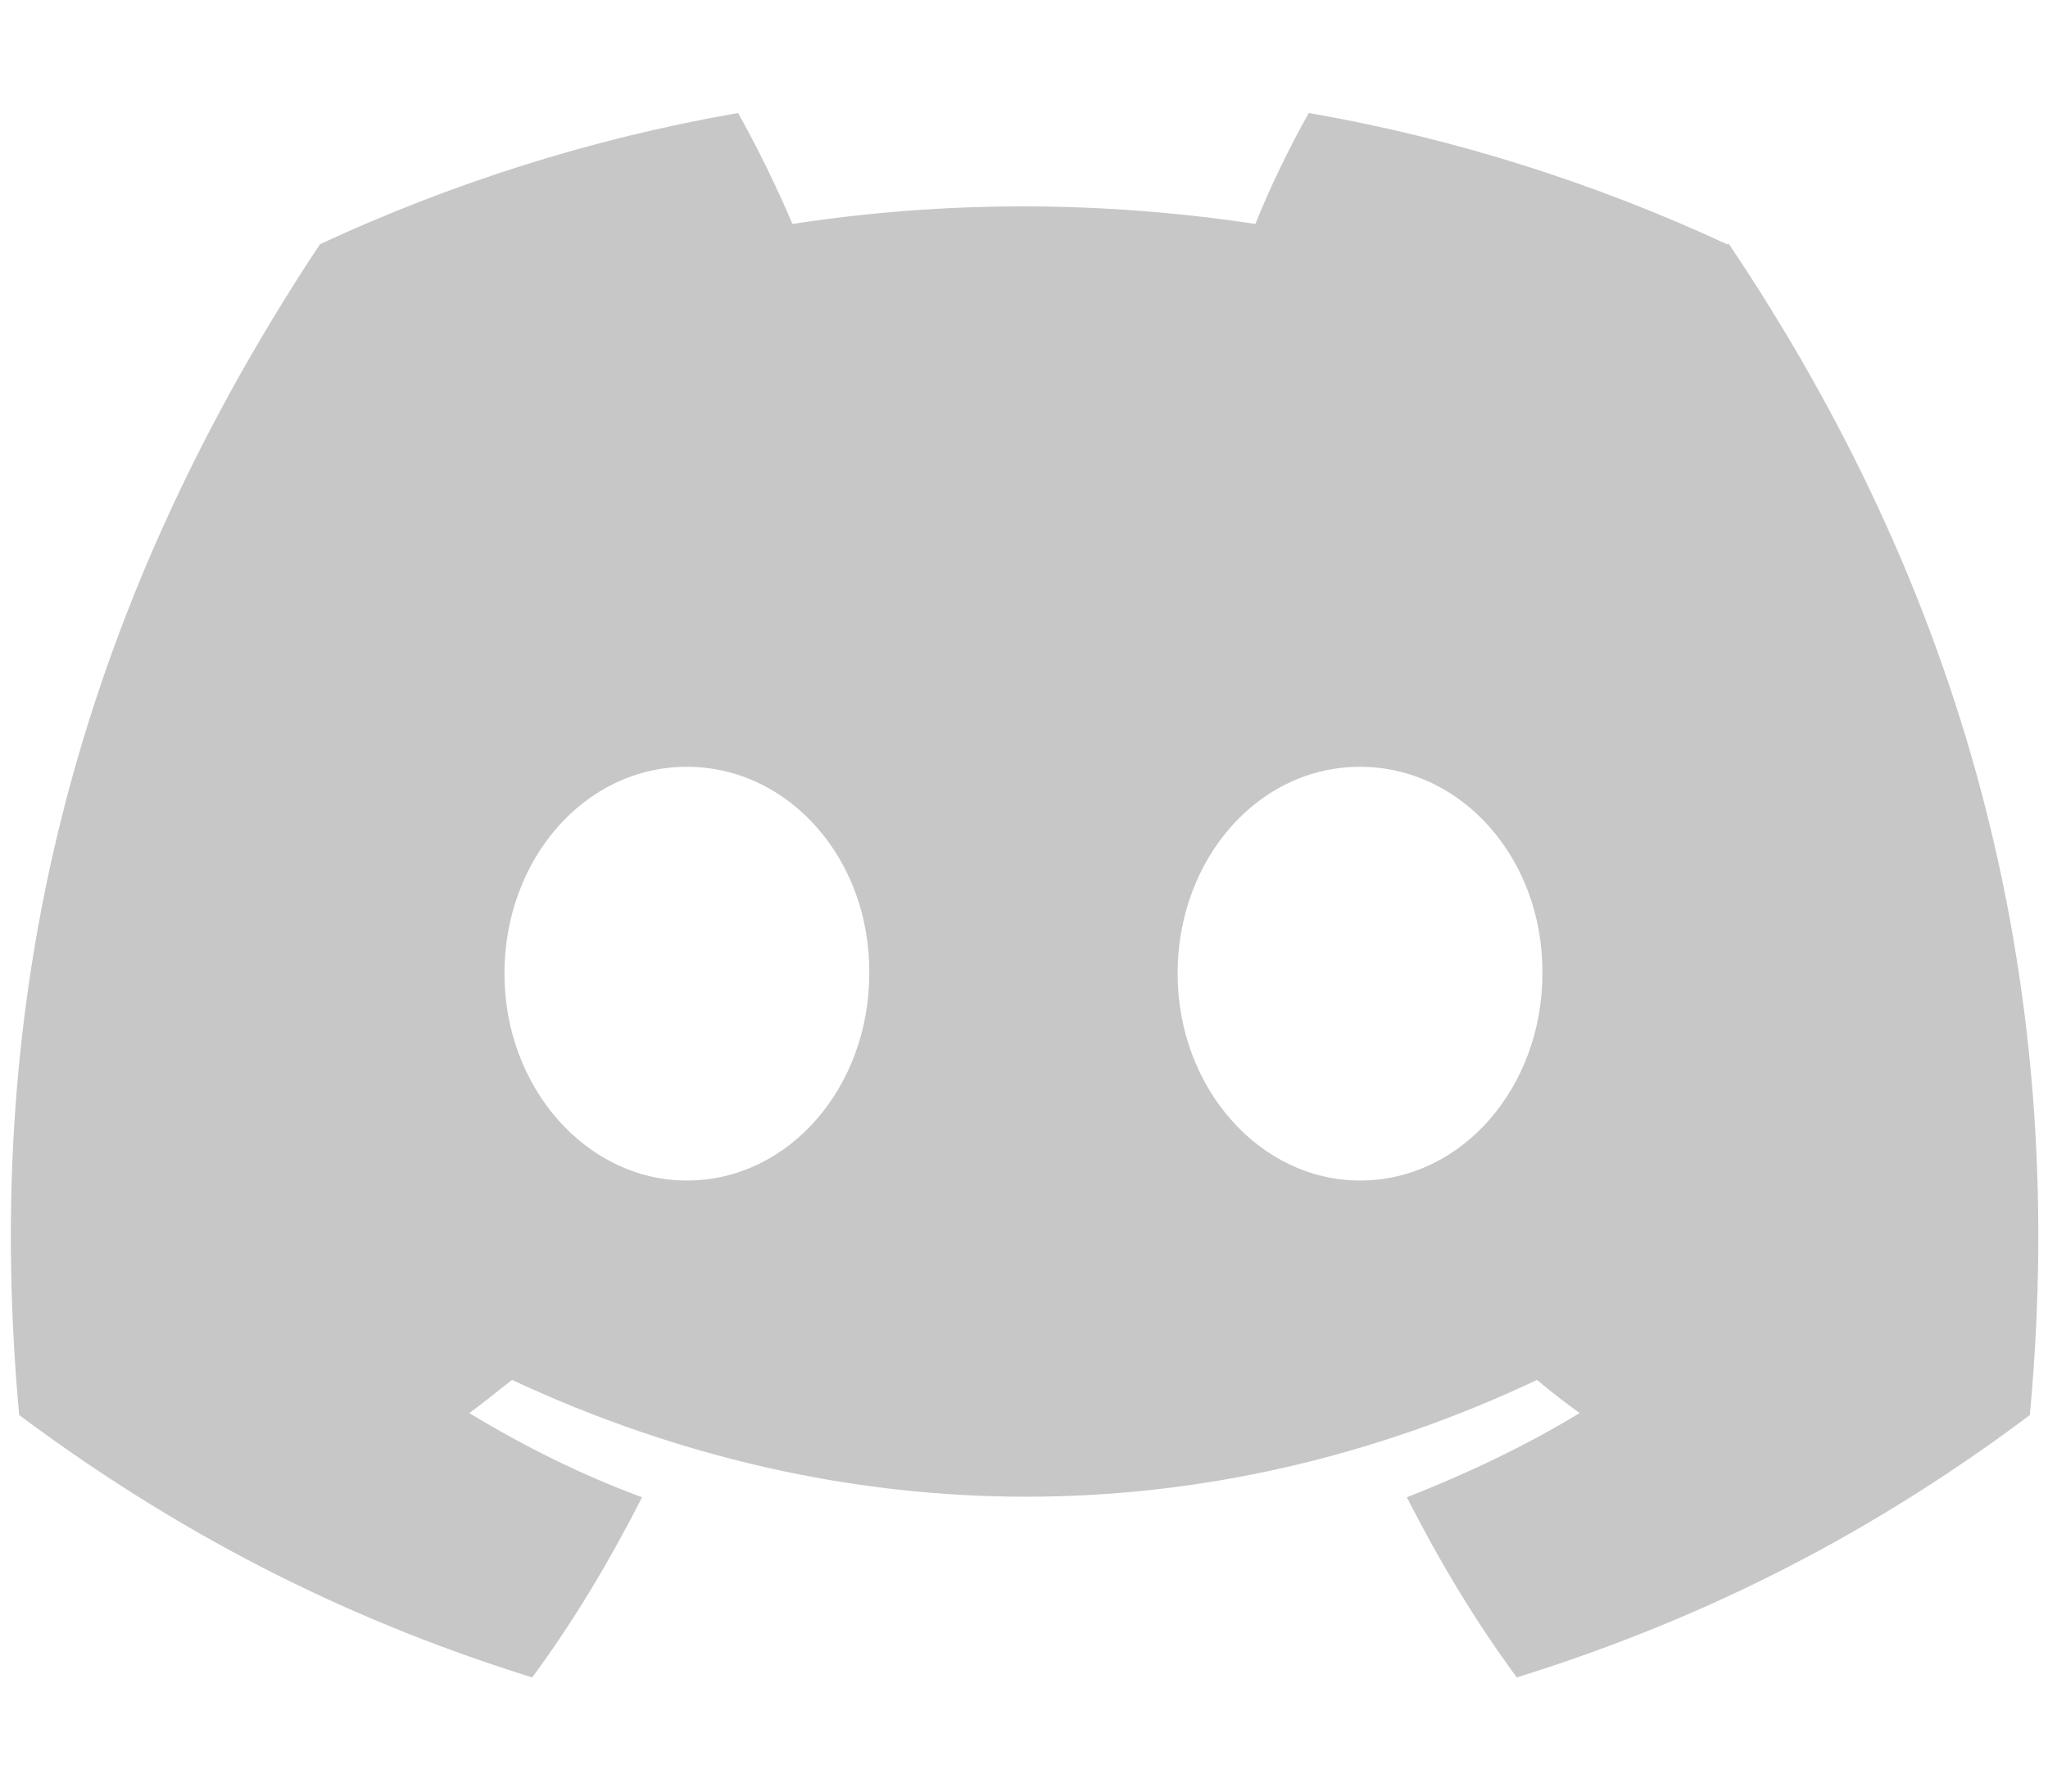 <svg xmlns="http://www.w3.org/2000/svg" width="16" height="14" fill="none" viewBox="0 0 16 14"><path fill="#C7C7C7" d="M13.491 1.908C12.466 1.433 11.375 1.083 10.225 0.883C10.083 1.133 9.916 1.475 9.808 1.75C8.591 1.567 7.383 1.567 6.191 1.75C6.075 1.475 5.908 1.133 5.766 0.883C4.616 1.083 3.525 1.433 2.5 1.908C0.433 5.025 -0.125 8.067 0.15 11.058C1.525 12.083 2.85 12.7 4.158 13.108C4.483 12.667 4.766 12.192 5.016 11.7C4.541 11.525 4.091 11.3 3.666 11.042C3.783 10.958 3.891 10.867 4 10.783C6.608 12 9.433 12 12.008 10.783C12.116 10.875 12.225 10.958 12.341 11.042C11.916 11.3 11.458 11.517 10.991 11.7C11.241 12.192 11.525 12.667 11.85 13.108C13.158 12.7 14.491 12.083 15.858 11.058C16.183 7.583 15.3 4.575 13.508 1.908H13.491ZM5.366 9.225C4.583 9.225 3.941 8.5 3.941 7.608C3.941 6.717 4.566 5.992 5.366 5.992C6.166 5.992 6.8 6.717 6.791 7.608C6.791 8.492 6.166 9.225 5.366 9.225ZM10.625 9.225C9.841 9.225 9.2 8.5 9.2 7.608C9.2 6.717 9.825 5.992 10.625 5.992C11.425 5.992 12.058 6.717 12.05 7.608C12.05 8.492 11.425 9.225 10.625 9.225Z"/></svg>